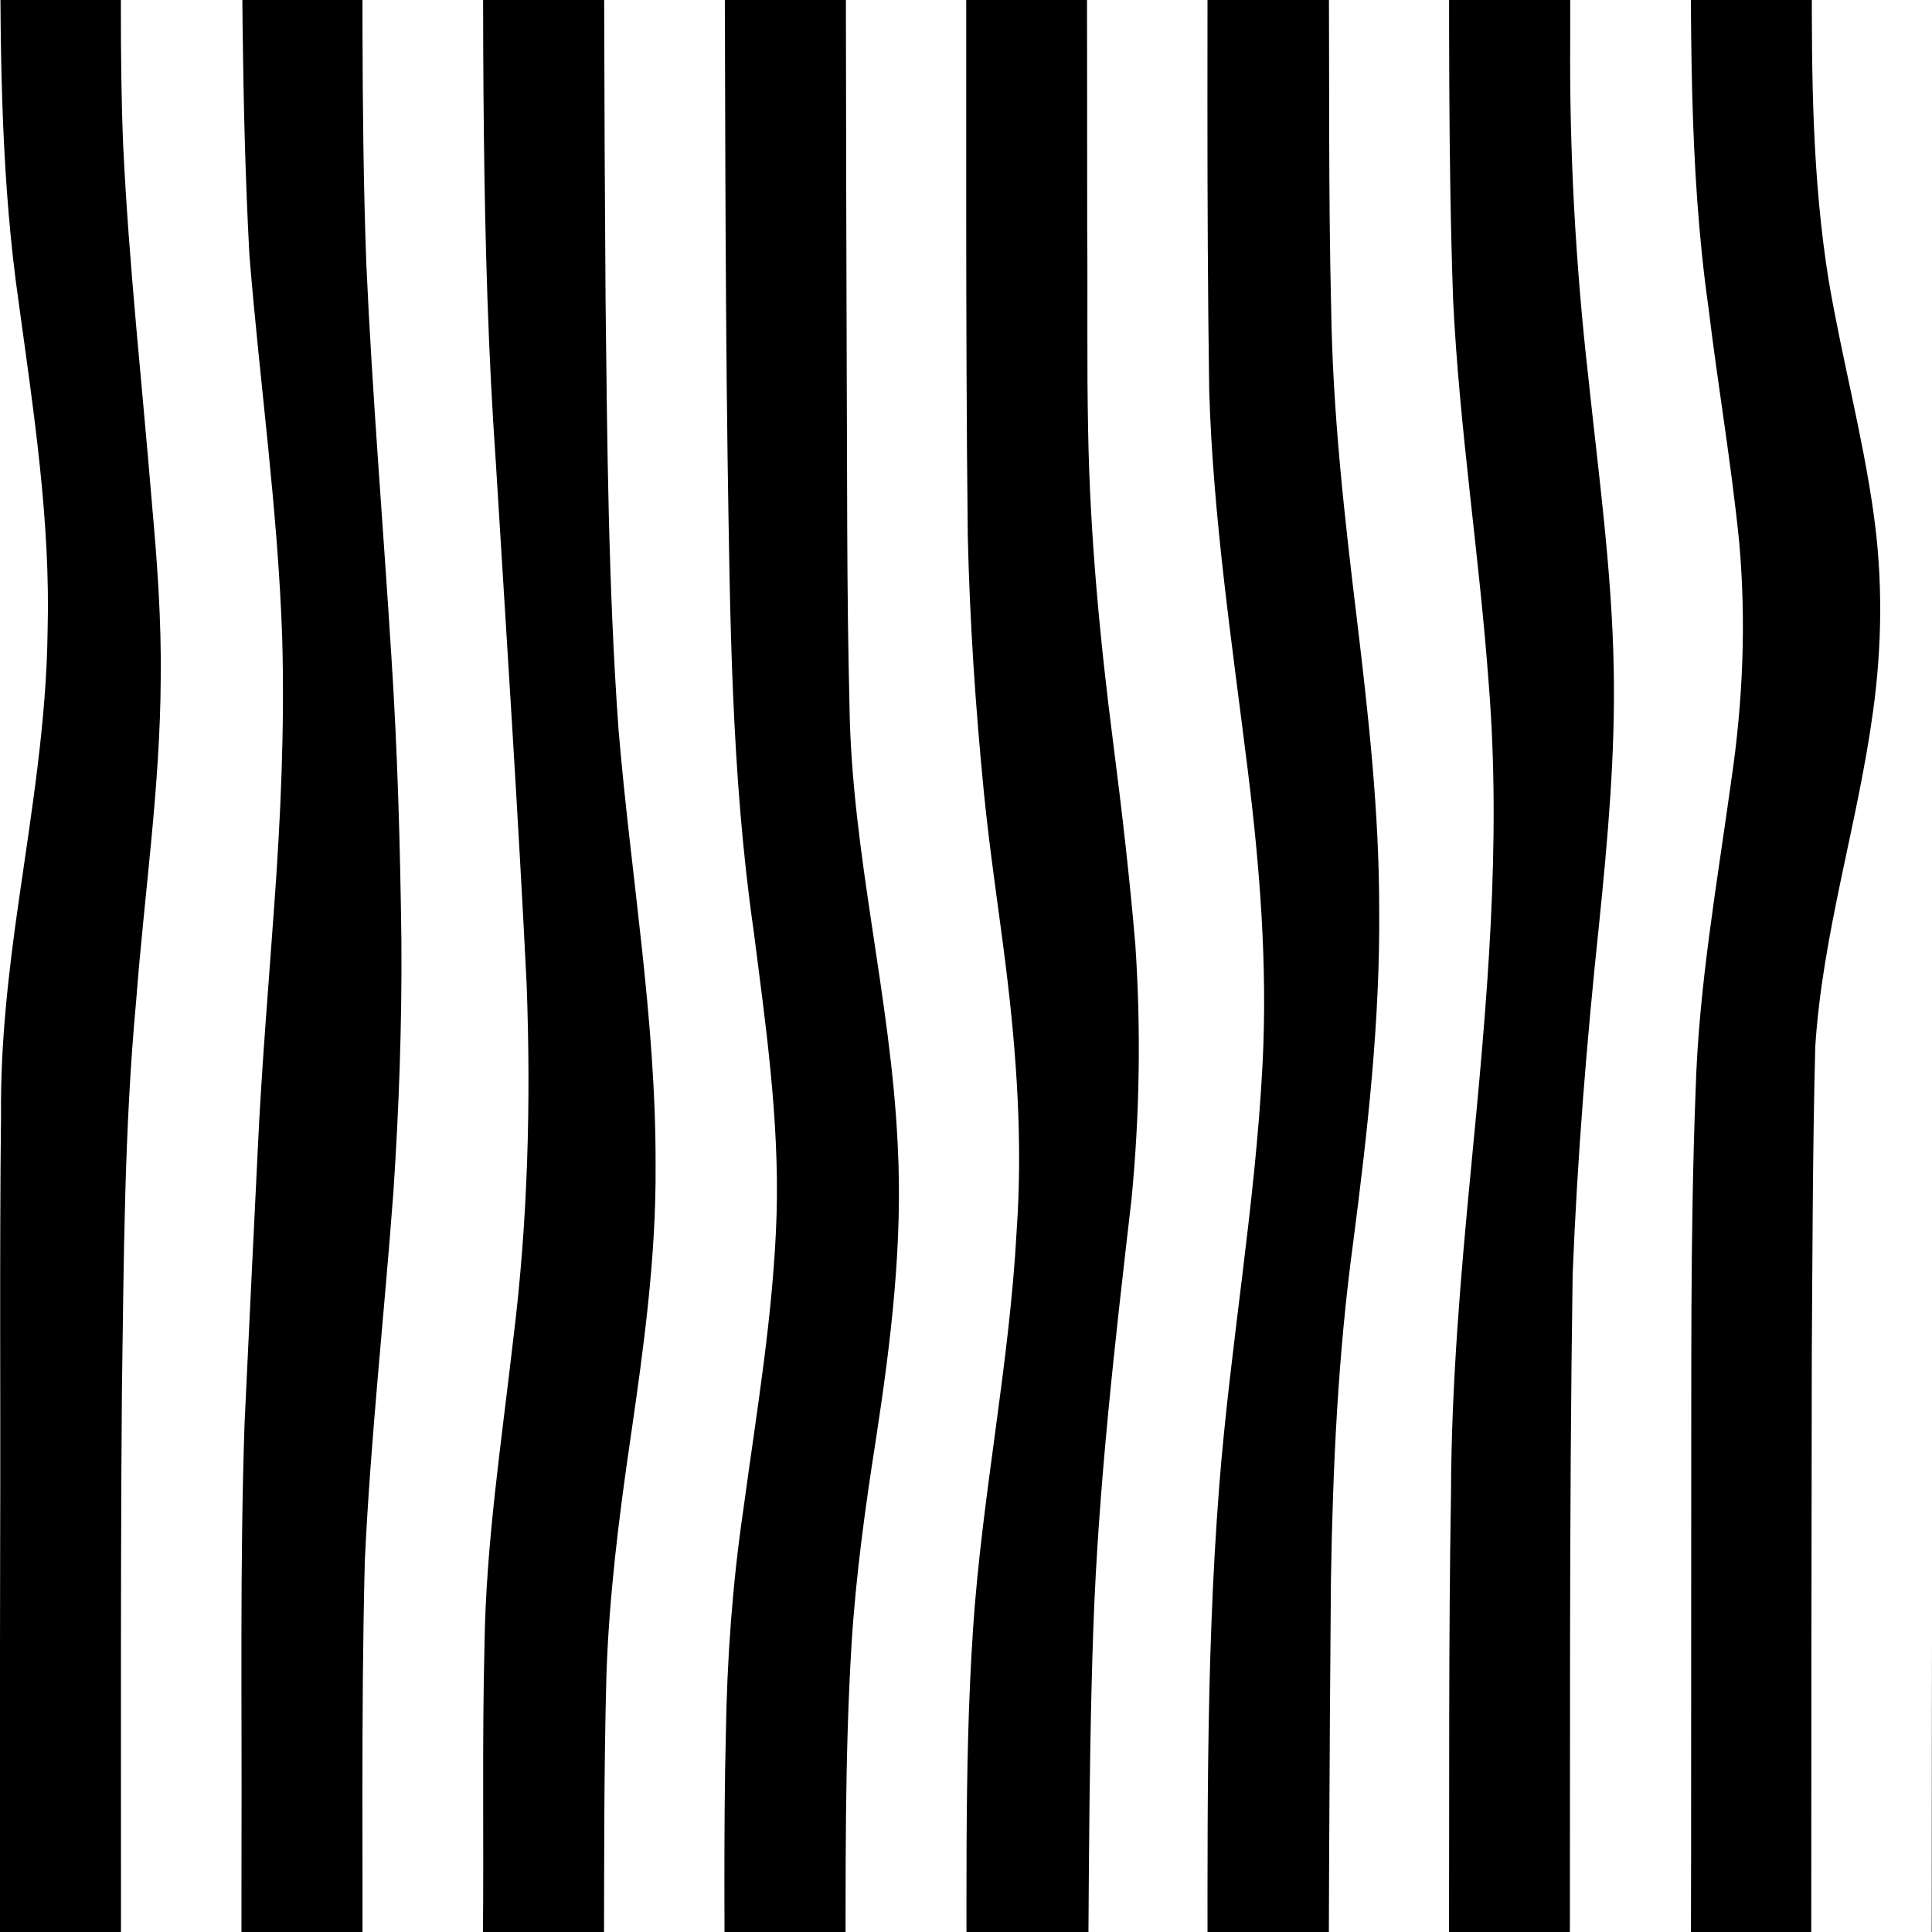 <?xml version="1.0" encoding="UTF-8" standalone="no"?>
<!-- Created with Inkscape (http://www.inkscape.org/) -->

<svg
   xmlns:dc="http://purl.org/dc/elements/1.1/"
   xmlns:cc="http://creativecommons.org/ns#"
   xmlns:rdf="http://www.w3.org/1999/02/22-rdf-syntax-ns#"
   xmlns:svg="http://www.w3.org/2000/svg"
   xmlns="http://www.w3.org/2000/svg"
   xmlns:sodipodi="http://sodipodi.sourceforge.net/DTD/sodipodi-0.dtd"
   xmlns:inkscape="http://www.inkscape.org/namespaces/inkscape"
   width="256"
   height="256"
   id="svg2"
   version="1.1"
   inkscape:version="0.48.3.1 r9886"
   sodipodi:docname="mahopa-augenkrebs-06.svg"
   inkscape:export-filename="/home/rpolzer/Games/Xonotic/data/xonotic-maps.pk3dir/textures/map_augenkrebs/mahopa-augenkrebs-06.png"
   inkscape:export-xdpi="90"
   inkscape:export-ydpi="90">
  <defs
     id="defs4" />
  <sodipodi:namedview
     id="base"
     pagecolor="#ffffff"
     bordercolor="#666666"
     borderopacity="1.0"
     inkscape:pageopacity="1"
     inkscape:pageshadow="2"
     inkscape:zoom="1.4"
     inkscape:cx="285.37126"
     inkscape:cy="138.99706"
     inkscape:document-units="px"
     inkscape:current-layer="layer1"
     showgrid="true"
     inkscape:window-width="1680"
     inkscape:window-height="1025"
     inkscape:window-x="0"
     inkscape:window-y="0"
     inkscape:window-maximized="1">
    <inkscape:grid
       type="xygrid"
       id="grid2985"
       empspacing="4"
       visible="true"
       enabled="true"
       snapvisiblegridlinesonly="true"
       spacingx="16px"
       spacingy="16px" />
  </sodipodi:namedview>
  <g
     inkscape:label="Layer 1"
     inkscape:groupmode="layer"
     id="layer1"
     transform="translate(0,-796.362)">
    <path
       style="fill:#000000;fill-opacity:1;stroke:none"
       d="M 14.75 -64.906 C 14.373 -63.557 12.664 -63.892 11.598 -63.942 C 8.056 -64.056 4.512 -63.959 0.969 -64.031 C 0.464 -65.165 -0.715 -63.659 -0.618 -62.895 C -1.334 -60.574 -1.387 -58.144 -1.159 -55.744 C -0.777 -50.362 -0.202 -44.993 -0.094 -39.594 C 0.231 -29.158 -0.073 -18.717 0.031 -8.278 C 0.037 7.916 0.175 24.178 2.501 40.237 C 4.466 54.627 6.703 69.077 6.307 83.647 C 6.156 95.668 4.18 107.552 2.479 119.423 C 1.133 128.788 0.045 138.222 0.136 147.698 C -0.078 166.499 0.088 185.302 0.02 204.104 C -0.055 235.778 0.042 267.452 -0.219 299.125 C -0.449 305.646 -1.976 312.222 -0.656 318.719 C -0.291 319.677 0.359 320.528 1.219 321.094 C 1.177 319.907 2.728 319.513 3.625 319.969 C 6.927 320.033 10.229 319.967 13.531 320.031 C 14.362 319.468 15.454 321.095 16.094 320 C 18.095 315.954 16.892 311.358 16.768 307.068 C 16.045 297.079 15.772 287.059 15.974 277.047 C 16.126 246.082 15.901 215.115 16.156 184.15 C 16.411 166.947 16.449 149.713 18.046 132.568 C 19.134 118.339 21.237 104.173 21.297 89.879 C 21.392 82.181 20.835 74.498 20.142 66.836 C 18.84 50.957 17.077 35.109 16.318 19.19 C 15.824 7.181 16.107 -4.843 16.031 -16.859 C 16.059 -25.589 15.987 -34.323 16.23 -43.05 C 16.406 -48.235 17.256 -53.387 17.201 -58.579 C 17.035 -60.434 16.961 -62.494 15.875 -64.062 C 15.55 -64.341 15.256 -65.025 14.75 -64.906 z "
       id="rect2987"
       inkscape:connector-curvature="0"
       sodipodi:nodetypes="zzzzzzzzzzzzzzzzzzzzzzzzzzzzzzzzzzzzzzzzzzzzzzzzzzzzzzzzzzzzzzzzz"
       transform="translate(0,796.362)" />
    <path
       style="fill:#000000;fill-opacity:1;stroke:none"
       d="M 46.75 731.688 C 46.262 732.971 44.686 732.336 43.67 732.375 C 40.103 732.367 36.536 732.398 32.969 732.344 C 33.326 730.975 31.351 732.297 31.649 733.14 C 30.002 736.504 31.002 740.323 31.082 743.89 C 31.935 752.219 32.158 760.6 31.974 768.967 C 32.085 789.37 31.955 809.791 33.048 830.171 C 34.419 847.113 36.83 863.976 37.397 880.976 C 37.724 892.844 37.194 904.716 36.324 916.551 C 35.561 927.29 34.648 938.019 34.151 948.776 C 33.564 960.842 32.968 972.909 32.406 984.976 C 31.774 1003.598 32.068 1022.234 32 1040.862 C 31.978 1060.426 32.07 1079.995 31.56 1099.552 C 31.157 1104.797 30.028 1110.187 31.438 1115.375 C 31.892 1116.285 32.56 1117.097 33.438 1117.625 C 32.774 1116.745 34.273 1115.673 35 1116.375 C 39.01 1116.384 43.021 1116.351 47.031 1116.406 C 47.832 1117.46 48.781 1115.739 48.696 1114.93 C 49.943 1110.804 48.778 1106.498 48.668 1102.302 C 47.652 1089.911 48.025 1077.471 48.003 1065.055 C 48.135 1044.438 47.81 1023.815 48.341 1003.202 C 49.104 986.869 50.918 970.612 52.127 954.311 C 52.867 943.241 53.264 932.148 53.188 921.052 C 53.032 908.491 52.678 895.93 51.863 883.394 C 50.778 866.057 49.33 848.74 48.541 831.385 C 47.781 810.648 48.127 789.893 48 769.147 C 48.008 760.861 48.009 752.554 48.917 744.308 C 49.201 740.623 49.47 736.817 48.469 733.219 C 48.267 732.647 47.194 731.154 46.75 731.688 z "
       id="rect2987-2"
       inkscape:connector-curvature="0"
       sodipodi:nodetypes="zzzzzzzzzzzzzzzzzzzzzzzzzzzzzzzzzzzzzzzzzzzzzzzzzzzzzzzzzzzzzzzzz" />
    <path
       style="fill:#000000;fill-opacity:1;stroke:none"
       d="M 78.75 731.688 C 78.269 732.976 76.677 732.405 75.67 732.375 C 72.103 732.367 68.536 732.398 64.969 732.344 C 65.413 730.991 63.396 732.307 63.673 733.136 C 62.052 736.343 63.017 740.009 63.031 743.427 C 63.841 752.531 64.189 761.677 63.972 770.816 C 64.084 799.754 63.674 828.731 65.699 857.62 C 67.107 880.665 68.638 903.705 69.782 926.764 C 70.364 942.407 69.951 958.106 68.028 973.65 C 66.478 987.271 64.369 1000.867 64.194 1014.602 C 63.877 1027.324 64.12 1040.052 63.99 1052.776 C 63.927 1067.969 64.086 1083.168 63.602 1098.354 C 63.262 1103.85 62.075 1109.451 63.375 1114.906 C 63.755 1115.908 64.296 1116.948 65.281 1117.469 C 65.047 1116.484 66.439 1115.756 67.188 1116.375 C 71.135 1116.384 75.084 1116.351 79.031 1116.406 C 79.799 1117.285 80.713 1115.883 80.723 1115.102 C 81.841 1110.513 80.794 1105.812 80.603 1101.182 C 79.476 1086.371 80.158 1071.509 80.031 1056.674 C 80.061 1043.912 80.009 1031.147 80.353 1018.389 C 80.703 1007.825 82.02 997.326 83.555 986.877 C 85.3 974.899 86.961 962.854 86.869 950.722 C 86.922 931.335 83.552 912.179 81.949 892.906 C 80.599 874.013 80.456 855.06 80.241 836.127 C 80.043 809.926 80.002 783.725 80.076 757.524 C 80.081 752.017 80.707 746.544 81.125 741.062 C 81.244 738.299 81.281 735.393 80.269 732.789 C 80.028 732.467 79.059 730.957 78.75 731.688 z "
       id="rect2987-0"
       inkscape:connector-curvature="0"
       sodipodi:nodetypes="zzzzzzzzzzzzzzzzzzzzzzzzzzzzzzzzzzzzzzzzzzzzzzzzzzzzzzzzzzzzzzzzz" />
    <path
       style="fill:#000000;fill-opacity:1;stroke:none"
       d="M 97 731.375 C 94.585 733.361 94.574 736.801 94.812 739.656 C 95.934 752.09 96.099 764.585 95.974 777.061 C 96.112 803.651 96.046 830.243 96.406 856.832 C 96.734 877.771 96.869 898.796 99.843 919.567 C 101.445 932.047 103.254 944.584 102.906 957.199 C 102.5 970.403 100.245 983.444 98.479 996.509 C 97.045 1006.307 96.336 1016.199 96.18 1026.097 C 95.848 1039.43 96.06 1052.77 96 1066.106 C 96.034 1080.541 95.947 1094.995 94.796 1109.392 C 94.776 1112.001 94.906 1114.845 96.562 1117 C 97.559 1117.426 98.159 1115.637 99.188 1116.281 C 103.046 1116.582 106.92 1116.248 110.781 1116.438 C 111.809 1117.119 112.802 1115.894 112.768 1114.893 C 113.917 1109.545 112.544 1104.113 112.406 1098.734 C 111.622 1085.829 112.136 1072.896 112.031 1059.978 C 112.073 1044.687 111.903 1029.378 112.843 1014.108 C 113.415 1005.009 114.667 995.973 116.081 986.973 C 118.049 974.118 119.644 961.113 118.951 948.084 C 118.054 928.567 112.851 909.489 112.563 889.92 C 112.177 874.3 112.271 858.673 112.189 843.049 C 112.103 813.765 112.008 784.48 112.197 755.197 C 112.198 749.47 113.196 743.793 113.149 738.067 C 112.952 736.002 113.009 733.625 111.58 731.975 C 110.698 731.503 109.831 732.65 108.875 732.594 C 104.953 732.188 100.977 732.449 97.031 732.375 C 96.925 732.064 97.822 731.172 97 731.375 z "
       id="rect2987-23"
       inkscape:connector-curvature="0"
       sodipodi:nodetypes="zzzzzzzzzzzzzzzzzzzzzzzzzzzzzzzzzzzzzzzzzzzzzzzzzzzzzzzzzzzzzzzzz" />
    <path
       style="fill:#000000;fill-opacity:1;stroke:none"
       d="M 142.781 731.469 C 142.61 732.762 140.968 732.616 140.031 732.375 C 136.344 732.366 132.656 732.399 128.969 732.344 C 129.248 731.19 127.678 732.151 127.688 732.812 C 127.537 733.87 126.878 734.869 126.85 735.994 C 126.501 739.221 127.131 742.45 127.244 745.676 C 128.121 756.281 128.121 766.932 128.006 777.564 C 128.096 807.489 127.899 837.416 128.235 867.34 C 128.495 878.705 129.255 890.059 130.371 901.371 C 131.137 909.118 132.329 916.811 133.292 924.533 C 134.718 936.126 135.534 947.84 134.708 959.513 C 133.752 977.208 130.102 994.625 128.927 1012.302 C 127.666 1031.256 128.229 1050.263 128 1069.244 C 127.942 1079.259 128.196 1089.29 127.554 1099.29 C 127.079 1104.542 126.3 1109.887 127.312 1115.125 C 127.823 1116.098 128.434 1117.095 129.438 1117.625 C 128.806 1116.761 130.281 1115.669 131 1116.375 C 135.01 1116.384 139.021 1116.351 143.031 1116.406 C 143.922 1117.263 144.774 1115.74 144.755 1114.915 C 145.451 1111.971 145.357 1108.927 144.968 1105.949 C 143.953 1095.495 143.869 1084.984 144.023 1074.491 C 144.321 1053.739 144.15 1032.978 144.867 1012.233 C 145.546 993.19 147.734 974.245 149.924 955.329 C 151.016 944.123 151.193 932.829 150.442 921.595 C 149.688 912.689 148.663 903.81 147.522 894.945 C 145.751 881.162 144.427 867.307 144.182 853.406 C 144 844.565 144.143 835.72 144.06 826.878 C 144.076 801.942 143.914 777.003 144.173 752.068 C 144.632 745.903 145.891 739.65 144.625 733.5 C 144.227 732.6 143.607 731.747 142.719 731.281 L 142.777 731.455 L 142.781 731.469 z "
       id="rect2987-7"
       inkscape:connector-curvature="0"
       sodipodi:nodetypes="zzzzzzzzzzzzzzzzzzzzzzzzzzzzzzzzzzzzzzzzzzzzzzzzzzzzzzzzzzzzzzzzz" />
    <path
       style="fill:#000000;fill-opacity:1;stroke:none"
       d="M 161 731.375 C 158.576 733.504 158.583 737.037 158.812 740 C 159.768 750.597 160.246 761.243 160 771.883 C 160.053 797.285 159.848 822.689 160.226 848.089 C 160.732 864.925 163.252 881.601 165.321 898.292 C 166.933 911.226 167.965 924.279 167.297 937.317 C 166.343 956.013 163.038 974.485 161.566 993.135 C 159.678 1017.178 160.05 1041.315 160 1065.411 C 159.977 1079.471 160.238 1093.568 158.852 1107.579 C 158.745 1110.325 158.637 1113.218 159.664 1115.808 C 159.964 1116.316 161.593 1118.222 161.281 1117.125 C 161.461 1115.881 162.746 1116.209 163.548 1116.375 C 167.376 1116.383 171.204 1116.352 175.031 1116.406 C 175.738 1117.298 176.616 1116.014 176.688 1115.281 C 177.091 1113.395 177.372 1111.443 177.231 1109.492 C 177.052 1106.718 176.777 1103.949 176.607 1101.174 C 176.02 1094.268 175.892 1087.336 176.005 1080.409 C 176.047 1055.527 176.141 1030.645 176.355 1005.764 C 176.6 990.824 177.286 975.867 179.297 961.048 C 181.195 946.377 182.88 931.628 182.75 916.811 C 182.754 903.977 181.329 891.204 179.804 878.478 C 178.151 864.847 176.603 851.176 176.39 837.432 C 176.008 821.805 176.174 806.173 176.062 790.544 C 176.089 777.319 175.968 764.089 176.335 750.869 C 176.604 745.018 178.082 739.027 176.469 733.25 C 176.247 732.6 175.593 731.534 174.83 731.838 C 173.542 733.104 171.721 732.141 170.161 732.344 C 167.097 732.41 164.034 732.38 160.969 732.344 C 161.085 732.115 161.732 731.161 161 731.375 z "
       id="rect2987-5"
       inkscape:connector-curvature="0"
       sodipodi:nodetypes="zzzzzzzzzzzzzzzzzzzzzzzzzzzzzzzzzzzzzzzzzzzzzzzzzzzzzzzzzzzzzzzzz" />
    <path
       style="fill:#000000;fill-opacity:1;stroke:none"
       d="M 206.844 731.594 C 206.292 732.949 204.59 732.43 203.478 732.375 C 199.975 732.367 196.472 732.398 192.969 732.344 C 193.248 731.19 191.678 732.151 191.688 732.812 C 191.537 733.87 190.878 734.869 190.85 735.994 C 190.492 739.465 191.19 742.936 191.319 746.406 C 192.182 757.08 192.086 767.797 192 778.495 C 192.049 797.708 191.863 816.928 192.548 836.132 C 193.368 853.091 196.01 869.892 197.253 886.817 C 198.986 908.169 197.006 929.581 194.952 950.836 C 193.559 965.259 192.311 979.717 192.264 994.218 C 191.928 1014.128 192.058 1034.04 192 1053.951 C 191.965 1068.872 192.121 1083.798 191.669 1098.713 C 191.128 1104.407 189.991 1110.31 191.675 1115.914 C 192.032 1116.886 193.179 1117.405 193.906 1116.5 C 195.497 1115.849 197.221 1116.717 198.866 1116.375 C 201.265 1116.359 203.665 1116.42 206.062 1116.312 C 206.938 1117.349 208.772 1116.444 208.613 1115.137 C 210.038 1110.456 208.689 1105.583 208.595 1100.823 C 207.544 1087.723 208.155 1074.57 208.004 1061.445 C 208.078 1029.369 207.903 997.29 208.385 965.216 C 209.002 949.65 210.266 934.115 211.906 918.625 C 213.039 907.48 214.044 896.293 213.827 885.078 C 213.603 872.068 211.808 859.156 210.449 846.232 C 208.766 831.377 207.944 816.427 208.062 801.477 C 208.088 784.762 207.858 768.041 208.355 751.333 C 208.54 745.429 210.022 739.416 208.528 733.575 C 208.213 732.868 207.809 731.515 206.844 731.594 z "
       id="rect2987-9"
       inkscape:connector-curvature="0"
       sodipodi:nodetypes="zzzzzzzzzzzzzzzzzzzzzzzzzzzzzzzzzzzzzzzzzzzzzzzzzzzzzzzzzzzzzzzzz" />
    <path
       style="fill:#000000;fill-opacity:1;stroke:none"
       d="M 238.938 731.531 C 238.214 733.016 236.334 732.354 235.041 732.402 C 231.684 732.343 228.326 732.407 224.969 732.344 C 225.071 731.132 223.395 732.425 223.611 733.17 C 223.13 734.606 222.614 736.048 222.75 737.594 C 222.728 741.143 223.263 744.666 223.435 748.208 C 224.21 758.75 224.056 769.329 224.008 779.891 C 224.1 798.978 223.696 818.163 226.379 837.113 C 227.634 847.52 229.427 857.859 230.462 868.292 C 231.388 878.783 230.948 889.368 229.402 899.779 C 227.518 913.458 225.073 927.107 224.676 940.94 C 223.938 960.151 224.141 979.381 224.094 998.603 C 224.072 1027.816 224.155 1057.031 223.856 1086.244 C 223.733 1092.066 223.845 1097.911 223.139 1103.703 C 222.77 1107.744 222.434 1111.972 223.745 1115.879 C 224.003 1116.295 225.133 1117.952 225.281 1117.125 C 225.495 1115.793 227.026 1116.332 227.928 1116.375 C 231.629 1116.383 235.33 1116.352 239.031 1116.406 C 239.94 1117.207 240.782 1115.751 240.756 1114.915 C 241.962 1109.818 240.517 1104.636 240.47 1099.499 C 239.589 1085.122 240.103 1070.715 240 1056.324 C 240.007 1029.553 240.022 1002.782 240.072 976.011 C 240.164 962.37 240.184 948.724 240.529 935.088 C 241.484 920.041 246.152 905.57 248.181 890.68 C 249.394 881.937 249.496 873.025 248.242 864.28 C 246.79 853.949 244.064 843.854 242.319 833.576 C 240.126 820.067 240.038 806.34 240.086 792.689 C 240.032 778.72 239.82 764.743 240.344 750.781 C 240.672 745.565 241.548 740.317 240.906 735.094 C 240.644 733.81 240.238 732.318 239.125 731.531 L 239.031 731.5 L 238.938 731.531 z "
       id="rect2987-22"
       inkscape:connector-curvature="0"
       sodipodi:nodetypes="zzzzzzzzzzzzzzzzzzzzzzzzzzzzzzzzzzzzzzzzzzzzzzzzzzzzzzzzzzzzzzzzz" />
    <path
       style="fill:#000000;fill-opacity:1;stroke:none"
       d="m 270.75,731.456 c -0.377,1.349 -2.086,1.014 -3.152,0.965 -3.542,-0.114 -7.087,-0.017 -10.63,-0.089 -0.505,-1.134 -1.684,0.372 -1.586,1.137 -0.716,2.32 -0.77,4.751 -0.541,7.151 0.382,5.382 0.957,10.751 1.065,16.15 0.325,10.436 0.02,20.877 0.125,31.315 0.006,16.195 0.144,32.456 2.469,48.515 1.965,14.39 4.203,28.84 3.806,43.41 -0.151,12.021 -2.127,23.905 -3.828,35.776 -1.346,9.366 -2.434,18.799 -2.343,28.276 -0.214,18.801 -0.048,37.604 -0.116,56.406 -0.075,31.674 0.022,63.348 -0.239,95.021 -0.23,6.521 -1.757,13.097 -0.438,19.594 0.365,0.958 1.015,1.81 1.875,2.375 -0.042,-1.187 1.509,-1.58 2.406,-1.125 3.302,0.064 6.604,0 9.906,0.062 0.831,-0.564 1.923,1.063 2.562,-0.031 2.001,-4.046 0.798,-8.642 0.675,-12.932 -0.724,-9.988 -0.997,-20.008 -0.795,-30.021 0.152,-30.965 -0.073,-61.932 0.182,-92.897 0.255,-17.203 0.294,-34.437 1.891,-51.582 1.088,-14.229 3.19,-28.395 3.25,-42.689 0.096,-7.698 -0.462,-15.381 -1.155,-23.042 -1.301,-15.879 -3.064,-31.727 -3.824,-47.646 -0.494,-12.01 -0.211,-24.033 -0.287,-36.049 0.028,-8.73 -0.045,-17.464 0.199,-26.191 0.176,-5.186 1.027,-10.337 0.971,-15.53 -0.166,-1.854 -0.24,-3.915 -1.326,-5.483 -0.325,-0.279 -0.619,-0.963 -1.125,-0.844 z"
       id="rect2987-74"
       inkscape:connector-curvature="0"
       sodipodi:nodetypes="zzzzzzzzzzzzzzzzzzzzzzzzzzzzzzzzzzzzzzzzzzzzzzzzzzzzzzzzzzzzzzzzz" />
    <path
       style="fill:#000000;fill-opacity:1;stroke:none"
       d="m 302.75,731.688 c -0.488,1.284 -2.064,0.649 -3.08,0.688 -3.567,-0.008 -7.135,0.023 -10.702,-0.031 0.357,-1.368 -1.618,-0.047 -1.32,0.796 -1.647,3.364 -0.647,7.183 -0.567,10.75 0.853,8.329 1.076,16.71 0.892,25.077 0.111,20.403 -0.019,40.823 1.074,61.204 1.371,16.941 3.782,33.804 4.35,50.805 0.327,11.868 -0.204,23.74 -1.073,35.575 -0.763,10.739 -1.676,21.468 -2.173,32.225 -0.586,12.066 -1.183,24.133 -1.745,36.2 -0.632,18.622 -0.338,37.257 -0.406,55.886 -0.022,19.563 0.07,39.133 -0.44,58.689 -0.403,5.245 -1.532,10.635 -0.122,15.823 0.454,0.91 1.122,1.722 2,2.25 -0.663,-0.88 0.836,-1.952 1.562,-1.25 4.01,0.01 8.021,-0.024 12.031,0.031 0.801,1.054 1.749,-0.667 1.665,-1.476 1.247,-4.126 0.082,-8.432 -0.028,-12.629 -1.016,-12.39 -0.643,-24.83 -0.665,-37.247 0.132,-20.617 -0.193,-41.24 0.338,-61.852 0.762,-16.333 2.576,-32.59 3.785,-48.891 0.741,-11.07 1.137,-22.164 1.061,-33.26 -0.156,-12.56 -0.51,-25.121 -1.325,-37.658 -1.085,-17.337 -2.533,-34.654 -3.322,-52.008 -0.76,-20.737 -0.414,-41.492 -0.541,-62.238 0.008,-8.286 0.009,-16.593 0.917,-24.839 0.283,-3.685 0.552,-7.49 -0.448,-11.089 -0.202,-0.572 -1.275,-2.065 -1.719,-1.531 z"
       id="rect2987-2-4"
       inkscape:connector-curvature="0"
       sodipodi:nodetypes="zzzzzzzzzzzzzzzzzzzzzzzzzzzzzzzzzzzzzzzzzzzzzzzzzzzzzzzzzzzzzzzzz" />
    <path
       style="fill:#000000;fill-opacity:1;stroke:none"
       d="m 334.75,731.688 c -0.481,1.288 -2.073,0.717 -3.08,0.688 -3.567,-0.008 -7.135,0.023 -10.702,-0.031 0.444,-1.353 -1.573,-0.037 -1.295,0.792 -1.621,3.207 -0.656,6.873 -0.643,10.291 0.81,9.104 1.158,18.25 0.941,27.389 0.112,28.939 -0.298,57.915 1.727,86.804 1.408,23.045 2.939,46.085 4.083,69.145 0.582,15.642 0.169,31.342 -1.753,46.885 -1.55,13.621 -3.659,27.217 -3.834,40.952 -0.317,12.722 -0.074,25.45 -0.204,38.175 -0.063,15.193 0.096,30.392 -0.388,45.578 -0.34,5.496 -1.527,11.097 -0.227,16.552 0.38,1.002 0.921,2.041 1.906,2.563 -0.235,-0.985 1.157,-1.713 1.906,-1.094 3.948,0.01 7.896,-0.024 11.844,0.031 0.767,0.879 1.682,-0.523 1.692,-1.304 1.118,-4.589 0.071,-9.29 -0.121,-13.92 -1.126,-14.811 -0.444,-29.673 -0.571,-44.508 0.029,-12.761 -0.022,-25.527 0.321,-38.284 0.35,-10.565 1.667,-21.063 3.202,-31.513 1.745,-11.978 3.407,-24.023 3.314,-36.154 0.053,-19.387 -3.317,-38.544 -4.919,-57.816 -1.351,-18.894 -1.493,-37.846 -1.709,-56.779 -0.198,-26.2 -0.239,-52.402 -0.164,-78.603 0.005,-5.506 0.631,-10.979 1.049,-16.461 0.119,-2.764 0.155,-5.669 -0.856,-8.274 -0.24,-0.321 -1.21,-1.832 -1.519,-1.101 z"
       id="rect2987-0-3"
       inkscape:connector-curvature="0"
       sodipodi:nodetypes="zzzzzzzzzzzzzzzzzzzzzzzzzzzzzzzzzzzzzzzzzzzzzzzzzzzzzzzzzzzzzzzzz" />
    <path
       style="fill:#000000;fill-opacity:1;stroke:none"
       d="m 353,731.375 c -2.415,1.986 -2.426,5.426 -2.188,8.281 1.122,12.434 1.286,24.929 1.161,37.405 0.138,26.59 0.072,53.182 0.432,79.771 0.329,20.939 0.463,41.964 3.438,62.735 1.602,12.48 3.41,25.017 3.063,37.632 -0.406,13.204 -2.661,26.245 -4.427,39.31 -1.434,9.797 -2.144,19.689 -2.3,29.587 -0.331,13.334 -0.119,26.673 -0.18,40.009 0.035,14.435 -0.053,28.889 -1.204,43.286 -0.02,2.61 0.11,5.453 1.767,7.608 0.996,0.426 1.597,-1.363 2.625,-0.719 3.859,0.301 7.732,-0.034 11.594,0.156 1.028,0.682 2.021,-0.543 1.987,-1.544 1.149,-5.348 -0.224,-10.78 -0.362,-16.16 -0.784,-12.904 -0.27,-25.837 -0.375,-38.755 0.041,-15.291 -0.128,-30.6 0.812,-45.87 0.572,-9.099 1.824,-18.134 3.238,-27.135 1.968,-12.855 3.562,-25.86 2.869,-38.888 -0.897,-19.518 -6.1,-38.596 -6.388,-58.164 -0.387,-15.62 -0.292,-31.248 -0.374,-46.872 -0.086,-29.284 -0.181,-58.568 0.008,-87.852 9e-4,-5.727 0.999,-11.404 0.952,-17.13 -0.196,-2.065 -0.14,-4.442 -1.569,-6.093 -0.882,-0.472 -1.749,0.675 -2.705,0.619 -3.922,-0.405 -7.898,-0.145 -11.844,-0.219 -0.107,-0.311 0.79,-1.203 -0.031,-1 z"
       id="rect2987-23-0"
       inkscape:connector-curvature="0"
       sodipodi:nodetypes="zzzzzzzzzzzzzzzzzzzzzzzzzzzzzzzzzzzzzzzzzzzzzzzzzzzzzzzzzzzzzzzzz" />
    <path
       style="fill:#000000;fill-opacity:1;stroke:none"
       d="m 398.781,731.469 c -0.171,1.293 -1.813,1.147 -2.75,0.906 -3.688,-0.009 -7.375,0.024 -11.062,-0.031 0.279,-1.154 -1.291,-0.193 -1.281,0.469 -0.151,1.058 -0.809,2.056 -0.837,3.181 -0.349,3.227 0.281,6.457 0.393,9.683 0.877,10.605 0.878,21.255 0.763,31.888 0.09,29.925 -0.107,59.852 0.229,89.776 0.26,11.365 1.02,22.719 2.136,34.031 0.766,7.747 1.958,15.44 2.921,23.162 1.426,11.593 2.242,23.307 1.416,34.98 -0.956,17.695 -4.606,35.112 -5.781,52.789 -1.261,18.955 -0.698,37.962 -0.927,56.942 -0.058,10.015 0.196,20.047 -0.446,30.047 -0.475,5.252 -1.254,10.596 -0.241,15.835 0.511,0.973 1.121,1.97 2.125,2.5 -0.631,-0.864 0.843,-1.956 1.562,-1.25 4.01,0.01 8.021,-0.024 12.031,0.031 0.891,0.857 1.743,-0.666 1.723,-1.492 0.696,-2.944 0.602,-5.988 0.213,-8.965 -1.015,-10.454 -1.099,-20.965 -0.945,-31.458 0.299,-20.752 0.128,-41.513 0.845,-62.258 0.678,-19.043 2.867,-37.988 5.057,-56.904 1.092,-11.206 1.269,-22.5 0.518,-33.734 -0.755,-8.906 -1.779,-17.786 -2.921,-26.65 -1.771,-13.783 -3.095,-27.638 -3.34,-41.539 -0.182,-8.841 -0.039,-17.685 -0.122,-26.528 0.016,-24.936 -0.146,-49.876 0.113,-74.81 0.459,-6.165 1.717,-12.418 0.452,-18.568 -0.398,-0.9 -1.018,-1.753 -1.906,-2.219 l 0.058,0.173 0.005,0.014 z"
       id="rect2987-7-7"
       inkscape:connector-curvature="0"
       sodipodi:nodetypes="zzzzzzzzzzzzzzzzzzzzzzzzzzzzzzzzzzzzzzzzzzzzzzzzzzzzzzzzzzzzzzzzz" />
    <path
       style="fill:#000000;fill-opacity:1;stroke:none"
       d="m 417,731.375 c -2.424,2.129 -2.417,5.662 -2.188,8.625 0.955,10.597 1.434,21.243 1.188,31.883 0.053,25.402 -0.152,50.806 0.226,76.206 0.506,16.836 3.026,33.512 5.095,50.203 1.612,12.934 2.644,25.987 1.976,39.025 -0.954,18.695 -4.258,37.167 -5.73,55.818 -1.889,24.043 -1.517,48.18 -1.566,72.276 -0.023,14.06 0.238,28.157 -1.148,42.168 -0.107,2.746 -0.215,5.639 0.812,8.229 0.3,0.508 1.929,2.414 1.617,1.317 0.179,-1.244 1.465,-0.915 2.267,-0.75 3.828,0.01 7.655,-0.023 11.483,0.031 0.707,0.891 1.585,-0.393 1.656,-1.125 0.403,-1.886 0.684,-3.839 0.543,-5.789 -0.179,-2.774 -0.453,-5.543 -0.624,-8.319 -0.587,-6.905 -0.715,-13.838 -0.602,-20.764 0.043,-24.882 0.136,-49.764 0.35,-74.645 0.245,-14.94 0.932,-29.898 2.942,-44.716 1.898,-14.672 3.583,-29.42 3.453,-44.237 0.004,-12.834 -1.421,-25.607 -2.946,-38.333 -1.653,-13.631 -3.201,-27.302 -3.414,-41.046 -0.381,-15.627 -0.216,-31.259 -0.327,-46.888 0.026,-13.225 -0.095,-26.455 0.272,-39.675 0.269,-5.851 1.747,-11.842 0.134,-17.619 -0.221,-0.65 -0.876,-1.716 -1.639,-1.412 -1.288,1.266 -3.109,0.303 -4.669,0.506 -3.064,0.066 -6.127,0.036 -9.192,0 0.117,-0.228 0.763,-1.183 0.031,-0.969 z"
       id="rect2987-5-8"
       inkscape:connector-curvature="0"
       sodipodi:nodetypes="zzzzzzzzzzzzzzzzzzzzzzzzzzzzzzzzzzzzzzzzzzzzzzzzzzzzzzzzzzzzzzzzz" />
    <path
       style="fill:#000000;fill-opacity:1;stroke:none"
       d="m 462.844,731.594 c -0.552,1.355 -2.253,0.836 -3.366,0.781 -3.503,-0.008 -7.007,0.023 -10.509,-0.031 0.279,-1.154 -1.291,-0.193 -1.281,0.469 -0.151,1.058 -0.809,2.056 -0.837,3.181 -0.358,3.472 0.34,6.943 0.469,10.413 0.863,10.674 0.767,21.39 0.681,32.089 0.049,19.212 -0.137,38.433 0.548,57.636 0.82,16.959 3.462,33.76 4.705,50.686 1.733,21.352 -0.247,42.764 -2.301,64.019 -1.393,14.423 -2.641,28.881 -2.688,43.383 -0.336,19.909 -0.206,39.822 -0.264,59.733 -0.035,14.92 0.121,29.847 -0.331,44.762 -0.54,5.694 -1.677,11.597 0.007,17.2 0.357,0.973 1.504,1.491 2.231,0.586 1.591,-0.651 3.315,0.217 4.959,-0.125 2.399,-0.016 4.799,0.045 7.197,-0.062 0.876,1.036 2.709,0.131 2.55,-1.176 1.425,-4.681 0.076,-9.553 -0.018,-14.314 -1.051,-13.101 -0.44,-26.253 -0.592,-39.378 0.075,-32.076 -0.1,-64.156 0.381,-96.229 0.617,-15.566 1.882,-31.102 3.522,-46.591 1.133,-11.145 2.138,-22.332 1.921,-33.547 -0.224,-13.011 -2.019,-25.923 -3.378,-38.847 -1.683,-14.854 -2.505,-29.805 -2.387,-44.755 0.026,-16.714 -0.205,-33.436 0.293,-50.144 0.184,-5.904 1.667,-11.917 0.173,-17.757 -0.315,-0.708 -0.719,-2.06 -1.684,-1.982 z"
       id="rect2987-9-6"
       inkscape:connector-curvature="0"
       sodipodi:nodetypes="zzzzzzzzzzzzzzzzzzzzzzzzzzzzzzzzzzzzzzzzzzzzzzzzzzzzzzzzzzzzzzzzz" />
    <path
       style="fill:#000000;fill-opacity:1;stroke:none"
       d="m 494.938,731.531 c -0.723,1.485 -2.604,0.823 -3.897,0.871 -3.357,-0.058 -6.715,0.005 -10.072,-0.058 0.102,-1.212 -1.574,0.082 -1.358,0.826 -0.48,1.436 -0.997,2.878 -0.861,4.424 -0.022,3.55 0.513,7.072 0.685,10.614 0.776,10.542 0.621,21.121 0.573,31.682 0.092,19.087 -0.312,38.272 2.371,57.223 1.255,10.407 3.049,20.746 4.084,31.178 0.925,10.491 0.486,21.076 -1.061,31.487 -1.884,13.679 -4.329,27.328 -4.726,41.161 -0.738,19.212 -0.535,38.441 -0.582,57.663 -0.021,29.214 0.061,58.428 -0.238,87.641 -0.123,5.823 -0.011,11.668 -0.717,17.459 -0.369,4.042 -0.704,8.269 0.606,12.176 0.258,0.416 1.388,2.074 1.536,1.246 0.214,-1.332 1.745,-0.793 2.647,-0.75 3.701,0.01 7.402,-0.023 11.103,0.031 0.908,0.801 1.751,-0.655 1.725,-1.492 1.207,-5.097 -0.239,-10.279 -0.285,-15.416 -0.882,-14.377 -0.367,-28.783 -0.47,-43.175 0.007,-26.771 0.022,-53.542 0.072,-80.313 0.092,-13.641 0.111,-27.287 0.456,-40.923 0.956,-15.047 5.624,-29.518 7.652,-44.408 1.213,-8.743 1.316,-17.655 0.061,-26.4 -1.452,-10.331 -4.178,-20.426 -5.923,-30.704 -2.193,-13.509 -2.281,-27.236 -2.233,-40.887 -0.054,-13.969 -0.266,-27.946 0.258,-41.908 0.328,-5.216 1.204,-10.464 0.562,-15.688 -0.263,-1.284 -0.668,-2.776 -1.781,-3.562 l -0.094,-0.031 -0.094,0.031 z"
       id="rect2987-22-8"
       inkscape:connector-curvature="0"
       sodipodi:nodetypes="zzzzzzzzzzzzzzzzzzzzzzzzzzzzzzzzzzzzzzzzzzzzzzzzzzzzzzzzzzzzzzzzz" />
    <path
       style="fill:#000000;fill-opacity:1;stroke:none"
       d="m -241.25,731.456 c -0.377,1.349 -2.086,1.014 -3.152,0.965 -3.542,-0.114 -7.087,-0.017 -10.63,-0.089 -0.505,-1.134 -1.684,0.372 -1.586,1.137 -0.716,2.32 -0.77,4.751 -0.541,7.151 0.382,5.382 0.957,10.751 1.065,16.15 0.325,10.436 0.02,20.877 0.125,31.315 0.006,16.195 0.144,32.456 2.469,48.515 1.965,14.39 4.203,28.84 3.806,43.41 -0.151,12.021 -2.127,23.905 -3.828,35.776 -1.346,9.366 -2.434,18.799 -2.343,28.276 -0.214,18.801 -0.048,37.604 -0.116,56.406 -0.075,31.674 0.022,63.348 -0.239,95.021 -0.23,6.521 -1.757,13.097 -0.438,19.594 0.365,0.958 1.015,1.81 1.875,2.375 -0.042,-1.187 1.509,-1.58 2.406,-1.125 3.302,0.064 6.604,0 9.906,0.062 0.831,-0.564 1.923,1.063 2.562,-0.031 2.001,-4.046 0.798,-8.642 0.675,-12.932 -0.724,-9.988 -0.997,-20.008 -0.795,-30.021 0.152,-30.965 -0.073,-61.932 0.182,-92.897 0.255,-17.203 0.294,-34.437 1.891,-51.582 1.088,-14.229 3.19,-28.395 3.25,-42.689 0.096,-7.698 -0.462,-15.381 -1.155,-23.042 -1.301,-15.879 -3.064,-31.727 -3.824,-47.646 -0.494,-12.01 -0.211,-24.033 -0.287,-36.049 0.028,-8.73 -0.044,-17.464 0.199,-26.191 0.176,-5.186 1.027,-10.337 0.971,-15.53 -0.166,-1.854 -0.24,-3.915 -1.326,-5.483 -0.325,-0.279 -0.619,-0.963 -1.125,-0.844 z"
       id="rect2987-8"
       inkscape:connector-curvature="0"
       sodipodi:nodetypes="zzzzzzzzzzzzzzzzzzzzzzzzzzzzzzzzzzzzzzzzzzzzzzzzzzzzzzzzzzzzzzzzz" />
    <path
       style="fill:#000000;fill-opacity:1;stroke:none"
       d="m -209.25,731.688 c -0.488,1.284 -2.064,0.649 -3.08,0.688 -3.567,-0.008 -7.135,0.023 -10.702,-0.031 0.357,-1.368 -1.618,-0.047 -1.32,0.796 -1.647,3.364 -0.647,7.183 -0.567,10.75 0.853,8.329 1.076,16.71 0.892,25.077 0.111,20.403 -0.019,40.823 1.074,61.204 1.371,16.941 3.782,33.804 4.35,50.805 0.327,11.868 -0.204,23.74 -1.073,35.575 -0.763,10.739 -1.676,21.468 -2.173,32.225 -0.586,12.066 -1.183,24.133 -1.745,36.2 -0.632,18.622 -0.338,37.257 -0.406,55.886 -0.022,19.563 0.07,39.133 -0.44,58.689 -0.403,5.245 -1.532,10.635 -0.122,15.823 0.454,0.91 1.122,1.722 2,2.25 -0.663,-0.88 0.836,-1.952 1.562,-1.25 4.01,0.01 8.021,-0.024 12.031,0.031 0.801,1.054 1.749,-0.667 1.665,-1.476 1.247,-4.126 0.082,-8.432 -0.028,-12.629 -1.016,-12.39 -0.643,-24.83 -0.665,-37.247 0.132,-20.617 -0.193,-41.24 0.338,-61.852 0.762,-16.333 2.576,-32.59 3.785,-48.891 0.741,-11.07 1.137,-22.164 1.061,-33.26 -0.156,-12.56 -0.51,-25.121 -1.325,-37.658 -1.085,-17.337 -2.533,-34.654 -3.322,-52.008 -0.76,-20.737 -0.414,-41.492 -0.541,-62.238 0.008,-8.286 0.009,-16.593 0.917,-24.839 0.283,-3.685 0.552,-7.49 -0.448,-11.089 -0.202,-0.572 -1.275,-2.065 -1.719,-1.531 z"
       id="rect2987-2-43"
       inkscape:connector-curvature="0"
       sodipodi:nodetypes="zzzzzzzzzzzzzzzzzzzzzzzzzzzzzzzzzzzzzzzzzzzzzzzzzzzzzzzzzzzzzzzzz" />
    <path
       style="fill:#000000;fill-opacity:1;stroke:none"
       d="m -177.25,731.688 c -0.481,1.288 -2.073,0.717 -3.08,0.688 -3.567,-0.008 -7.135,0.023 -10.702,-0.031 0.444,-1.353 -1.573,-0.037 -1.295,0.792 -1.621,3.207 -0.656,6.873 -0.643,10.291 0.81,9.104 1.158,18.25 0.941,27.389 0.112,28.939 -0.298,57.915 1.727,86.804 1.408,23.045 2.939,46.085 4.083,69.145 0.582,15.642 0.169,31.342 -1.753,46.885 -1.55,13.621 -3.659,27.217 -3.834,40.952 -0.317,12.722 -0.074,25.45 -0.204,38.175 -0.063,15.193 0.096,30.392 -0.388,45.578 -0.34,5.496 -1.527,11.097 -0.227,16.552 0.38,1.002 0.921,2.041 1.906,2.563 -0.235,-0.985 1.157,-1.713 1.906,-1.094 3.948,0.01 7.896,-0.024 11.844,0.031 0.767,0.879 1.682,-0.523 1.692,-1.304 1.118,-4.589 0.071,-9.29 -0.121,-13.92 -1.126,-14.811 -0.444,-29.673 -0.571,-44.508 0.029,-12.761 -0.022,-25.527 0.321,-38.284 0.35,-10.565 1.667,-21.063 3.202,-31.513 1.745,-11.978 3.407,-24.023 3.314,-36.154 0.053,-19.387 -3.317,-38.544 -4.919,-57.816 -1.351,-18.894 -1.493,-37.846 -1.709,-56.779 -0.198,-26.2 -0.239,-52.402 -0.164,-78.603 0.005,-5.506 0.631,-10.979 1.049,-16.461 0.119,-2.764 0.155,-5.669 -0.856,-8.274 -0.24,-0.321 -1.21,-1.832 -1.519,-1.101 z"
       id="rect2987-0-1"
       inkscape:connector-curvature="0"
       sodipodi:nodetypes="zzzzzzzzzzzzzzzzzzzzzzzzzzzzzzzzzzzzzzzzzzzzzzzzzzzzzzzzzzzzzzzzz" />
    <path
       style="fill:#000000;fill-opacity:1;stroke:none"
       d="m -159,731.375 c -2.415,1.986 -2.426,5.426 -2.188,8.281 1.122,12.434 1.286,24.929 1.161,37.405 0.138,26.59 0.072,53.182 0.432,79.771 0.329,20.939 0.463,41.964 3.438,62.735 1.602,12.48 3.41,25.017 3.063,37.632 -0.406,13.204 -2.661,26.245 -4.427,39.31 -1.434,9.797 -2.144,19.689 -2.3,29.587 -0.331,13.334 -0.119,26.673 -0.18,40.009 0.035,14.435 -0.053,28.889 -1.204,43.286 -0.02,2.61 0.11,5.453 1.767,7.608 0.996,0.426 1.597,-1.363 2.625,-0.719 3.859,0.301 7.732,-0.034 11.594,0.156 1.028,0.682 2.021,-0.543 1.987,-1.544 1.149,-5.348 -0.224,-10.78 -0.362,-16.16 -0.784,-12.904 -0.27,-25.837 -0.375,-38.755 0.041,-15.291 -0.128,-30.6 0.812,-45.87 0.572,-9.099 1.824,-18.134 3.238,-27.135 1.968,-12.855 3.562,-25.86 2.869,-38.888 -0.897,-19.518 -6.1,-38.596 -6.388,-58.164 -0.387,-15.62 -0.292,-31.248 -0.374,-46.872 -0.086,-29.284 -0.181,-58.568 0.008,-87.852 9e-4,-5.727 0.999,-11.404 0.952,-17.13 -0.196,-2.065 -0.14,-4.442 -1.569,-6.093 -0.882,-0.472 -1.749,0.675 -2.705,0.619 -3.922,-0.405 -7.898,-0.145 -11.844,-0.219 -0.107,-0.311 0.79,-1.203 -0.031,-1 z"
       id="rect2987-23-4"
       inkscape:connector-curvature="0"
       sodipodi:nodetypes="zzzzzzzzzzzzzzzzzzzzzzzzzzzzzzzzzzzzzzzzzzzzzzzzzzzzzzzzzzzzzzzzz" />
    <path
       style="fill:#000000;fill-opacity:1;stroke:none"
       d="m -113.219,731.469 c -0.171,1.293 -1.813,1.147 -2.75,0.906 -3.688,-0.009 -7.375,0.024 -11.062,-0.031 0.279,-1.154 -1.291,-0.193 -1.281,0.469 -0.151,1.058 -0.809,2.056 -0.837,3.181 -0.349,3.227 0.281,6.457 0.393,9.683 0.877,10.605 0.878,21.255 0.763,31.888 0.09,29.925 -0.107,59.852 0.229,89.776 0.26,11.365 1.02,22.719 2.136,34.031 0.766,7.747 1.958,15.44 2.921,23.162 1.426,11.593 2.242,23.307 1.416,34.98 -0.956,17.695 -4.606,35.112 -5.781,52.789 -1.261,18.955 -0.698,37.962 -0.927,56.942 -0.058,10.015 0.196,20.047 -0.446,30.047 -0.475,5.252 -1.254,10.596 -0.241,15.835 0.511,0.973 1.121,1.97 2.125,2.5 -0.631,-0.864 0.843,-1.956 1.562,-1.25 4.01,0.01 8.021,-0.024 12.031,0.031 0.891,0.857 1.743,-0.666 1.723,-1.492 0.696,-2.944 0.602,-5.988 0.213,-8.965 -1.015,-10.454 -1.099,-20.965 -0.945,-31.458 0.299,-20.752 0.128,-41.513 0.845,-62.258 0.678,-19.043 2.867,-37.988 5.057,-56.904 1.092,-11.206 1.269,-22.5 0.518,-33.734 -0.755,-8.906 -1.779,-17.786 -2.921,-26.65 -1.771,-13.783 -3.095,-27.638 -3.34,-41.539 -0.182,-8.841 -0.039,-17.685 -0.122,-26.528 0.016,-24.936 -0.146,-49.876 0.113,-74.81 0.459,-6.165 1.717,-12.418 0.452,-18.568 -0.398,-0.9 -1.018,-1.753 -1.906,-2.219 l 0.058,0.173 0.005,0.014 z"
       id="rect2987-7-9"
       inkscape:connector-curvature="0"
       sodipodi:nodetypes="zzzzzzzzzzzzzzzzzzzzzzzzzzzzzzzzzzzzzzzzzzzzzzzzzzzzzzzzzzzzzzzzz" />
    <path
       style="fill:#000000;fill-opacity:1;stroke:none"
       d="m -95,731.375 c -2.424,2.129 -2.417,5.662 -2.188,8.625 0.955,10.597 1.434,21.243 1.188,31.883 0.053,25.402 -0.152,50.806 0.226,76.206 0.506,16.836 3.026,33.512 5.095,50.203 1.612,12.934 2.644,25.987 1.976,39.025 -0.954,18.695 -4.258,37.167 -5.73,55.818 -1.889,24.043 -1.517,48.18 -1.566,72.276 -0.023,14.06 0.238,28.157 -1.148,42.168 -0.107,2.746 -0.215,5.639 0.812,8.229 0.3,0.508 1.929,2.414 1.617,1.317 0.179,-1.244 1.465,-0.915 2.267,-0.75 3.828,0.01 7.655,-0.023 11.483,0.031 0.707,0.891 1.585,-0.393 1.656,-1.125 0.403,-1.886 0.684,-3.839 0.543,-5.789 -0.179,-2.774 -0.453,-5.543 -0.624,-8.319 -0.587,-6.905 -0.715,-13.838 -0.602,-20.764 0.043,-24.882 0.136,-49.764 0.35,-74.645 0.245,-14.94 0.932,-29.898 2.942,-44.716 1.898,-14.672 3.583,-29.42 3.453,-44.237 0.004,-12.834 -1.421,-25.607 -2.946,-38.333 -1.653,-13.631 -3.201,-27.302 -3.414,-41.046 -0.381,-15.627 -0.216,-31.259 -0.327,-46.888 0.026,-13.225 -0.095,-26.455 0.272,-39.675 0.269,-5.851 1.747,-11.842 0.134,-17.619 -0.221,-0.65 -0.876,-1.716 -1.639,-1.412 -1.288,1.266 -3.109,0.303 -4.669,0.506 -3.064,0.066 -6.127,0.036 -9.192,0 0.117,-0.228 0.763,-1.183 0.031,-0.969 z"
       id="rect2987-5-2"
       inkscape:connector-curvature="0"
       sodipodi:nodetypes="zzzzzzzzzzzzzzzzzzzzzzzzzzzzzzzzzzzzzzzzzzzzzzzzzzzzzzzzzzzzzzzzz" />
    <path
       style="fill:#000000;fill-opacity:1;stroke:none"
       d="m -49.156,731.594 c -0.552,1.355 -2.253,0.836 -3.366,0.781 -3.503,-0.008 -7.007,0.023 -10.509,-0.031 0.279,-1.154 -1.291,-0.193 -1.281,0.469 -0.151,1.058 -0.809,2.056 -0.837,3.181 -0.358,3.472 0.34,6.943 0.469,10.413 0.863,10.674 0.767,21.39 0.681,32.089 0.049,19.212 -0.137,38.433 0.548,57.636 0.82,16.959 3.462,33.76 4.705,50.686 1.733,21.352 -0.247,42.764 -2.301,64.019 -1.393,14.423 -2.641,28.881 -2.688,43.383 -0.336,19.909 -0.206,39.822 -0.264,59.733 -0.035,14.92 0.121,29.847 -0.331,44.762 -0.54,5.694 -1.677,11.597 0.007,17.2 0.357,0.973 1.504,1.491 2.231,0.586 1.591,-0.651 3.315,0.217 4.959,-0.125 2.399,-0.016 4.799,0.045 7.197,-0.062 0.876,1.036 2.709,0.131 2.55,-1.176 1.425,-4.681 0.076,-9.553 -0.018,-14.314 -1.051,-13.101 -0.44,-26.253 -0.592,-39.378 0.075,-32.076 -0.1,-64.156 0.381,-96.229 0.617,-15.566 1.882,-31.102 3.522,-46.591 1.133,-11.145 2.138,-22.332 1.921,-33.547 -0.224,-13.011 -2.019,-25.923 -3.378,-38.847 -1.683,-14.854 -2.505,-29.805 -2.387,-44.755 0.026,-16.714 -0.205,-33.436 0.293,-50.144 0.184,-5.904 1.667,-11.917 0.173,-17.757 -0.315,-0.708 -0.719,-2.06 -1.684,-1.982 z"
       id="rect2987-9-0"
       inkscape:connector-curvature="0"
       sodipodi:nodetypes="zzzzzzzzzzzzzzzzzzzzzzzzzzzzzzzzzzzzzzzzzzzzzzzzzzzzzzzzzzzzzzzzz" />
    <path
       style="fill:#000000;fill-opacity:1;stroke:none"
       d="m -17.062,731.531 c -0.723,1.485 -2.604,0.823 -3.897,0.871 -3.357,-0.058 -6.715,0.005 -10.072,-0.058 0.102,-1.212 -1.574,0.082 -1.358,0.826 -0.48,1.436 -0.997,2.878 -0.861,4.424 -0.022,3.55 0.513,7.072 0.685,10.614 0.776,10.542 0.621,21.121 0.573,31.682 0.092,19.087 -0.312,38.272 2.371,57.223 1.255,10.407 3.049,20.746 4.084,31.178 0.925,10.491 0.486,21.076 -1.061,31.487 -1.884,13.679 -4.329,27.328 -4.726,41.161 -0.738,19.212 -0.535,38.441 -0.582,57.663 -0.021,29.214 0.061,58.428 -0.238,87.641 -0.123,5.823 -0.011,11.668 -0.717,17.459 -0.369,4.042 -0.704,8.269 0.606,12.176 0.258,0.416 1.388,2.074 1.536,1.246 0.214,-1.332 1.745,-0.793 2.647,-0.75 3.701,0.01 7.402,-0.023 11.103,0.031 0.908,0.801 1.751,-0.655 1.725,-1.492 1.207,-5.097 -0.239,-10.279 -0.285,-15.416 -0.882,-14.377 -0.367,-28.783 -0.47,-43.175 0.007,-26.771 0.022,-53.542 0.072,-80.313 0.092,-13.641 0.111,-27.287 0.456,-40.923 0.956,-15.047 5.624,-29.518 7.652,-44.408 1.213,-8.743 1.316,-17.655 0.061,-26.4 -1.452,-10.331 -4.178,-20.426 -5.923,-30.704 -2.193,-13.509 -2.281,-27.236 -2.233,-40.887 -0.054,-13.969 -0.266,-27.946 0.258,-41.908 0.328,-5.216 1.204,-10.464 0.562,-15.688 -0.263,-1.284 -0.668,-2.776 -1.781,-3.562 l -0.094,-0.031 -0.094,0.031 z"
       id="rect2987-22-6"
       inkscape:connector-curvature="0"
       sodipodi:nodetypes="zzzzzzzzzzzzzzzzzzzzzzzzzzzzzzzzzzzzzzzzzzzzzzzzzzzzzzzzzzzzzzzzz" />
  </g>
</svg>
